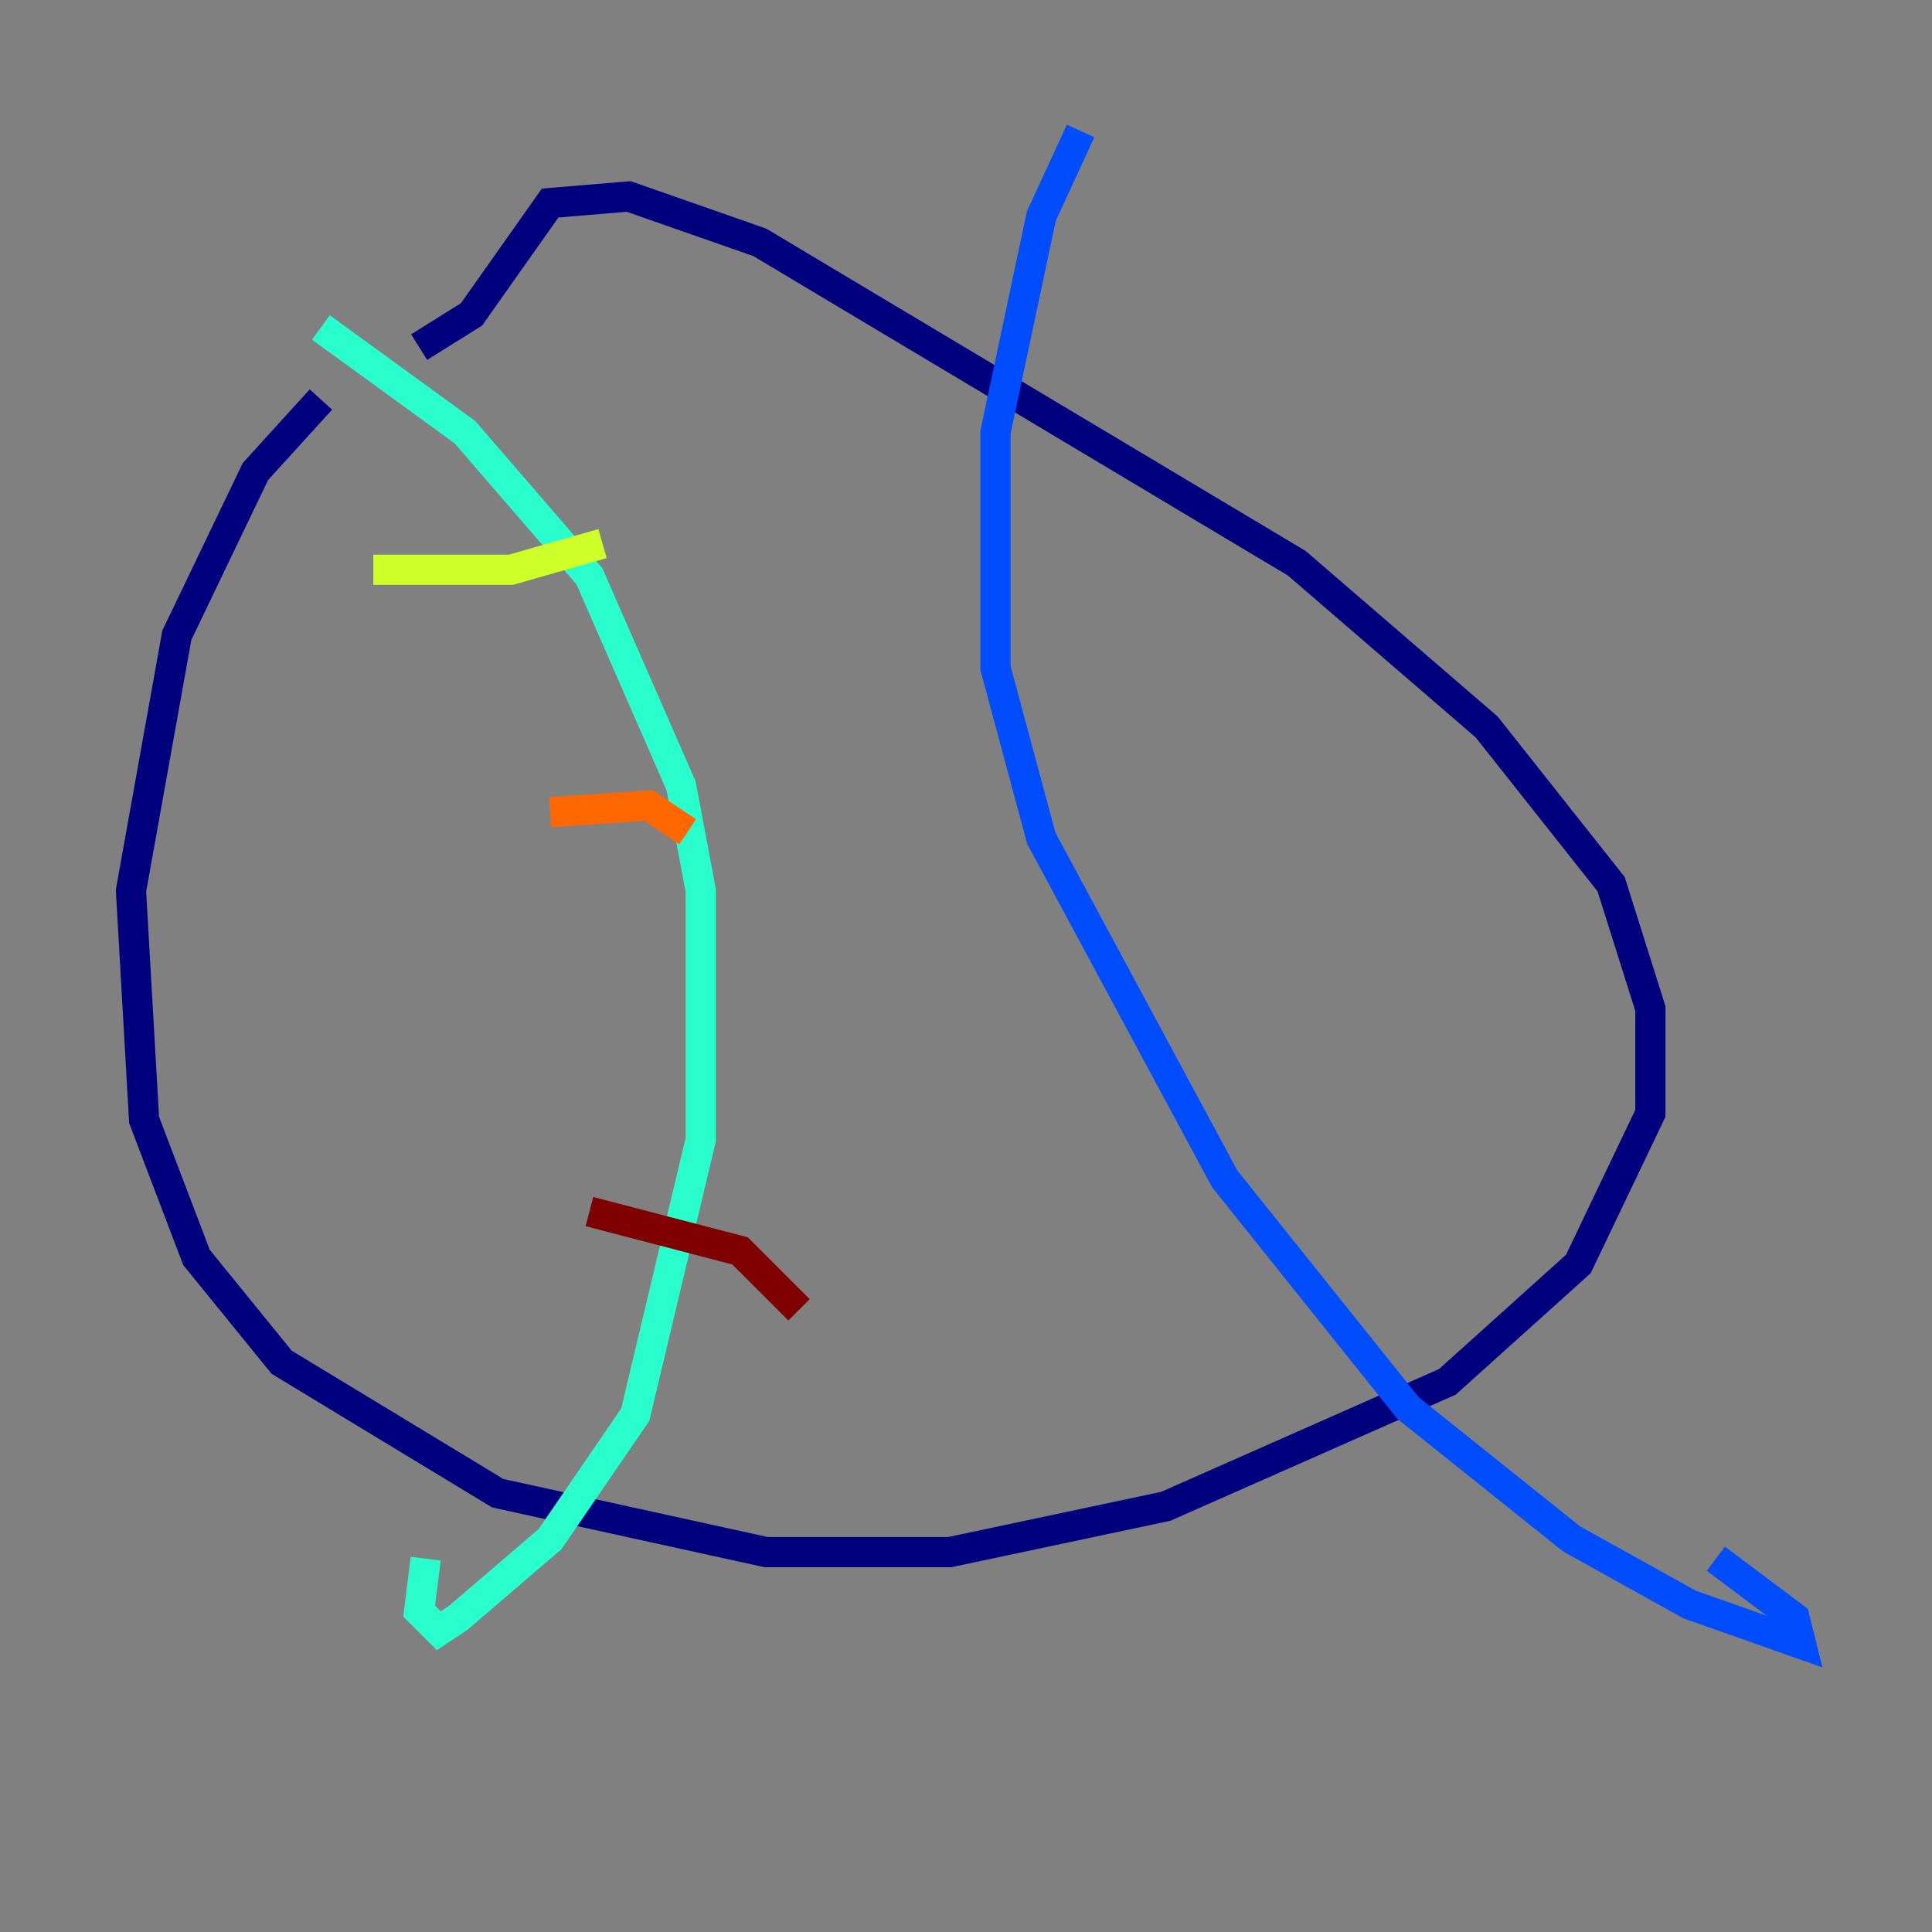 <?xml version="1.0" encoding="utf-8" ?>
<svg baseProfile="tiny" height="128" version="1.2" viewBox="0,0,128,128" width="128" xmlns="http://www.w3.org/2000/svg" xmlns:ev="http://www.w3.org/2001/xml-events" xmlns:xlink="http://www.w3.org/1999/xlink"><rect x="0" y="0" width="128" height="128" fill="#808080" stroke="none"/><defs /><polyline fill="none" points="21.261,26.468 16.922,31.241 11.715,42.088 8.678,59.01 9.546,74.197 13.017,83.308 18.658,90.251 32.976,98.929 50.766,102.834 62.915,102.834 77.234,99.797 95.891,91.552 104.57,83.742 109.342,73.763 109.342,66.82 106.739,58.576 98.495,48.163 85.912,37.315 50.332,16.054 41.654,13.017 36.447,13.451 31.241,20.827 27.77,22.997" stroke="#00007f" stroke-width="2" /><polyline fill="none" points="71.593,8.678 68.99,14.319 65.953,28.637 65.953,44.258 68.99,55.539 81.139,78.102 93.288,93.288 104.136,101.966 111.946,106.305 119.322,108.909 118.888,107.173 113.681,103.268" stroke="#004cff" stroke-width="2" /><polyline fill="none" points="21.261,21.695 30.807,28.637 39.051,38.183 45.125,52.068 46.427,59.01 46.427,75.498 42.088,93.722 36.447,101.966 30.373,107.173 29.071,108.041 27.77,106.739 28.203,103.268" stroke="#29ffcd" stroke-width="2" /><polyline fill="none" points="24.732,37.749 33.844,37.749 39.919,36.014" stroke="#cdff29" stroke-width="2" /><polyline fill="none" points="36.447,53.803 42.956,53.37 45.559,55.105" stroke="#ff6700" stroke-width="2" /><polyline fill="none" points="39.051,80.271 49.031,82.875 52.936,86.78" stroke="#7f0000" stroke-width="2" /></svg>
